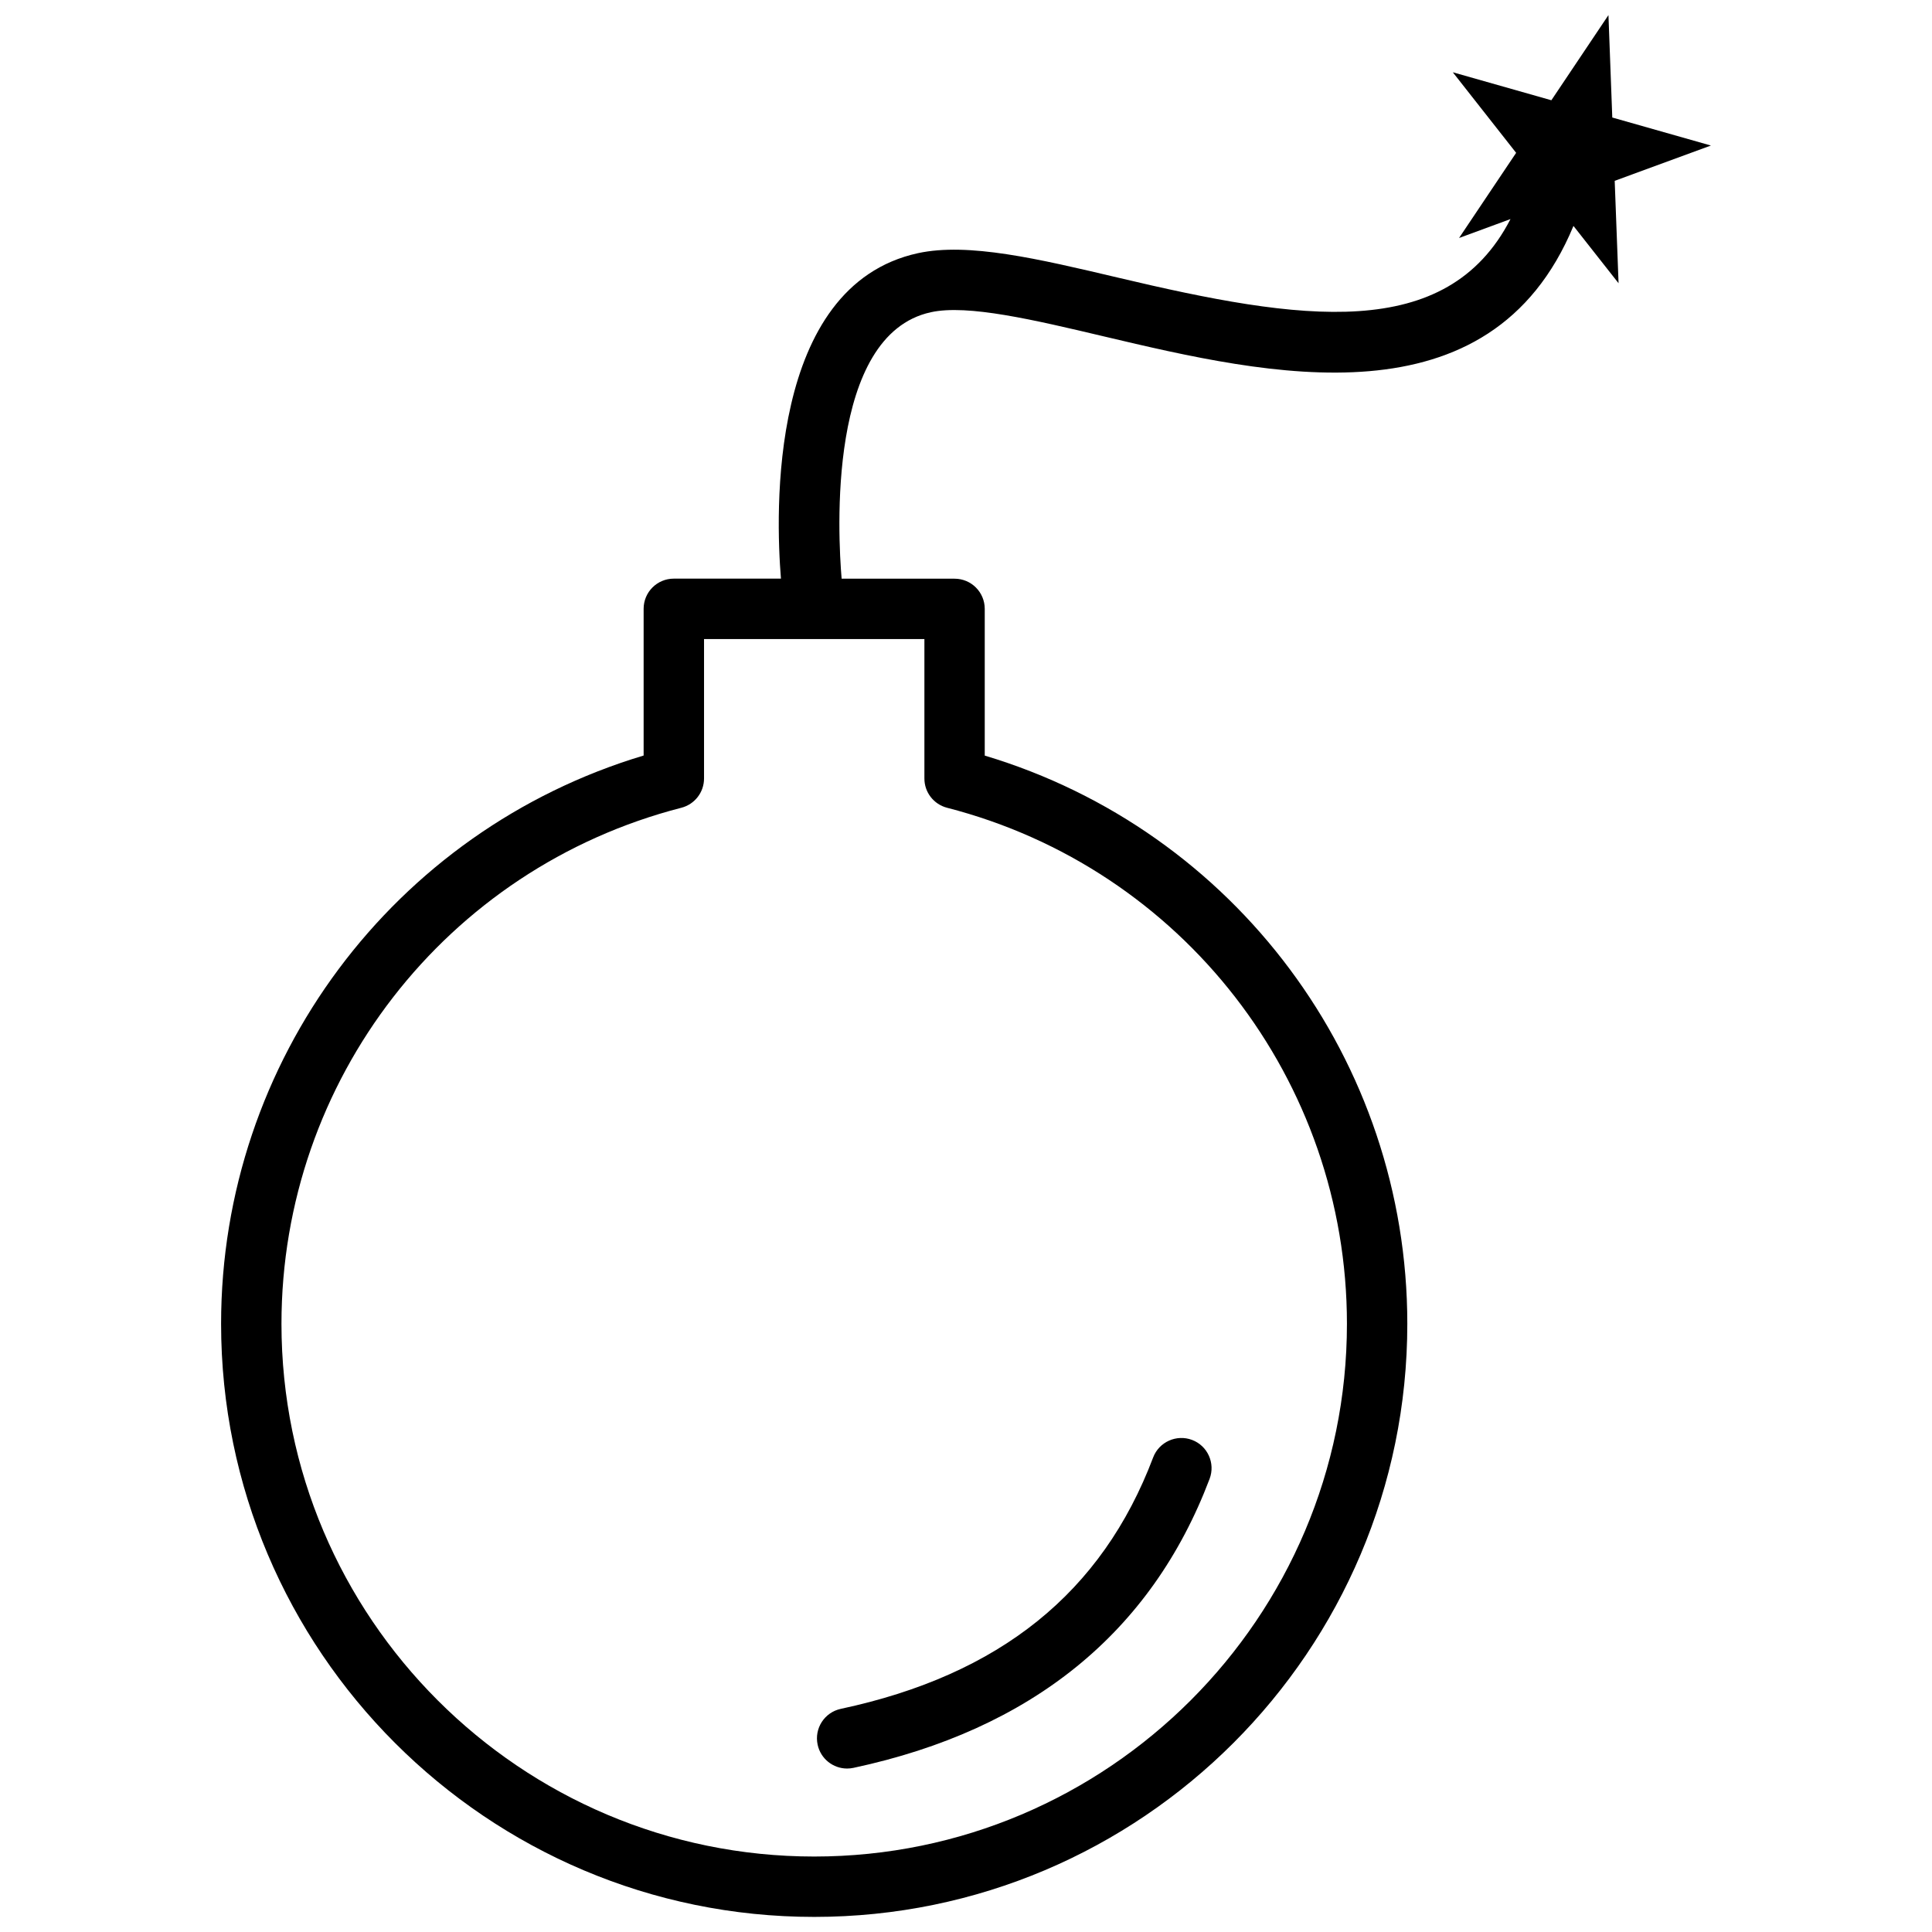 <?xml version="1.0" encoding="utf-8"?>
<!-- Generator: Adobe Illustrator 19.1.0, SVG Export Plug-In . SVG Version: 6.00 Build 0)  -->
<svg version="1.1" id="Layer_1" xmlns="http://www.w3.org/2000/svg" xmlns:xlink="http://www.w3.org/1999/xlink" x="0px" y="0px"
	 viewBox="0 0 64 64" enable-background="new 0 0 64 64" xml:space="preserve">
<g id="Bomb_1_">
	<path d="M53.489,5.99l3.187-1.169L53.409,3.893L53.282,0.5l-1.891,2.821l-3.265-0.927
		l2.098,2.669l-1.891,2.821L50.037,7.257c-2.12,4.112-6.96,3.372-12.989,1.943
		c-2.669-0.63-4.97-1.173-6.637-0.814c-4.983,1.085-4.714,8.673-4.541,10.782
		h-3.549c-0.553,0-1,0.447-1,1v4.86C13.04,27.51,7.324,35.14,7.324,43.852
		c0,10.834,8.814,19.648,19.648,19.648S46.619,54.685,46.619,43.852
		c0-8.711-5.717-16.342-13.998-18.822v-4.86c0-0.553-0.447-1-1-1h-3.741
		c-0.121-1.432-0.492-8.077,2.956-8.827c1.22-0.268,3.421,0.254,5.75,0.805
		c5.429,1.284,12.774,2.998,15.537-3.664L53.617,9.383L53.489,5.99z M31.372,26.758
		C39.172,28.764,44.619,35.793,44.619,43.852c0,9.731-7.917,17.648-17.647,17.648
		c-9.731,0-17.648-7.917-17.648-17.648c0-8.059,5.447-15.088,13.247-17.094
		c0.442-0.114,0.751-0.513,0.751-0.969v-4.62h7.3v4.62
		C30.621,26.245,30.93,26.643,31.372,26.758z"/>
	<path d="M27.085,57.794c0.1,0.47,0.515,0.791,0.976,0.791
		c0.069,0,0.14-0.007,0.21-0.022c5.901-1.261,9.871-4.482,11.799-9.575
		c0.195-0.516-0.065-1.094-0.582-1.289c-0.512-0.193-1.093,0.064-1.289,0.582
		c-1.694,4.478-5.078,7.201-10.346,8.327
		C27.314,56.722,26.969,57.254,27.085,57.794z"/>
</g>
<g>
</g>
<g>
</g>
<g>
</g>
<g>
</g>
<g>
</g>
<g>
</g>
<g>
</g>
<g>
</g>
<g>
</g>
<g>
</g>
<g>
</g>
<g>
</g>
<g>
</g>
<g>
</g>
<g>
</g>
</svg>
